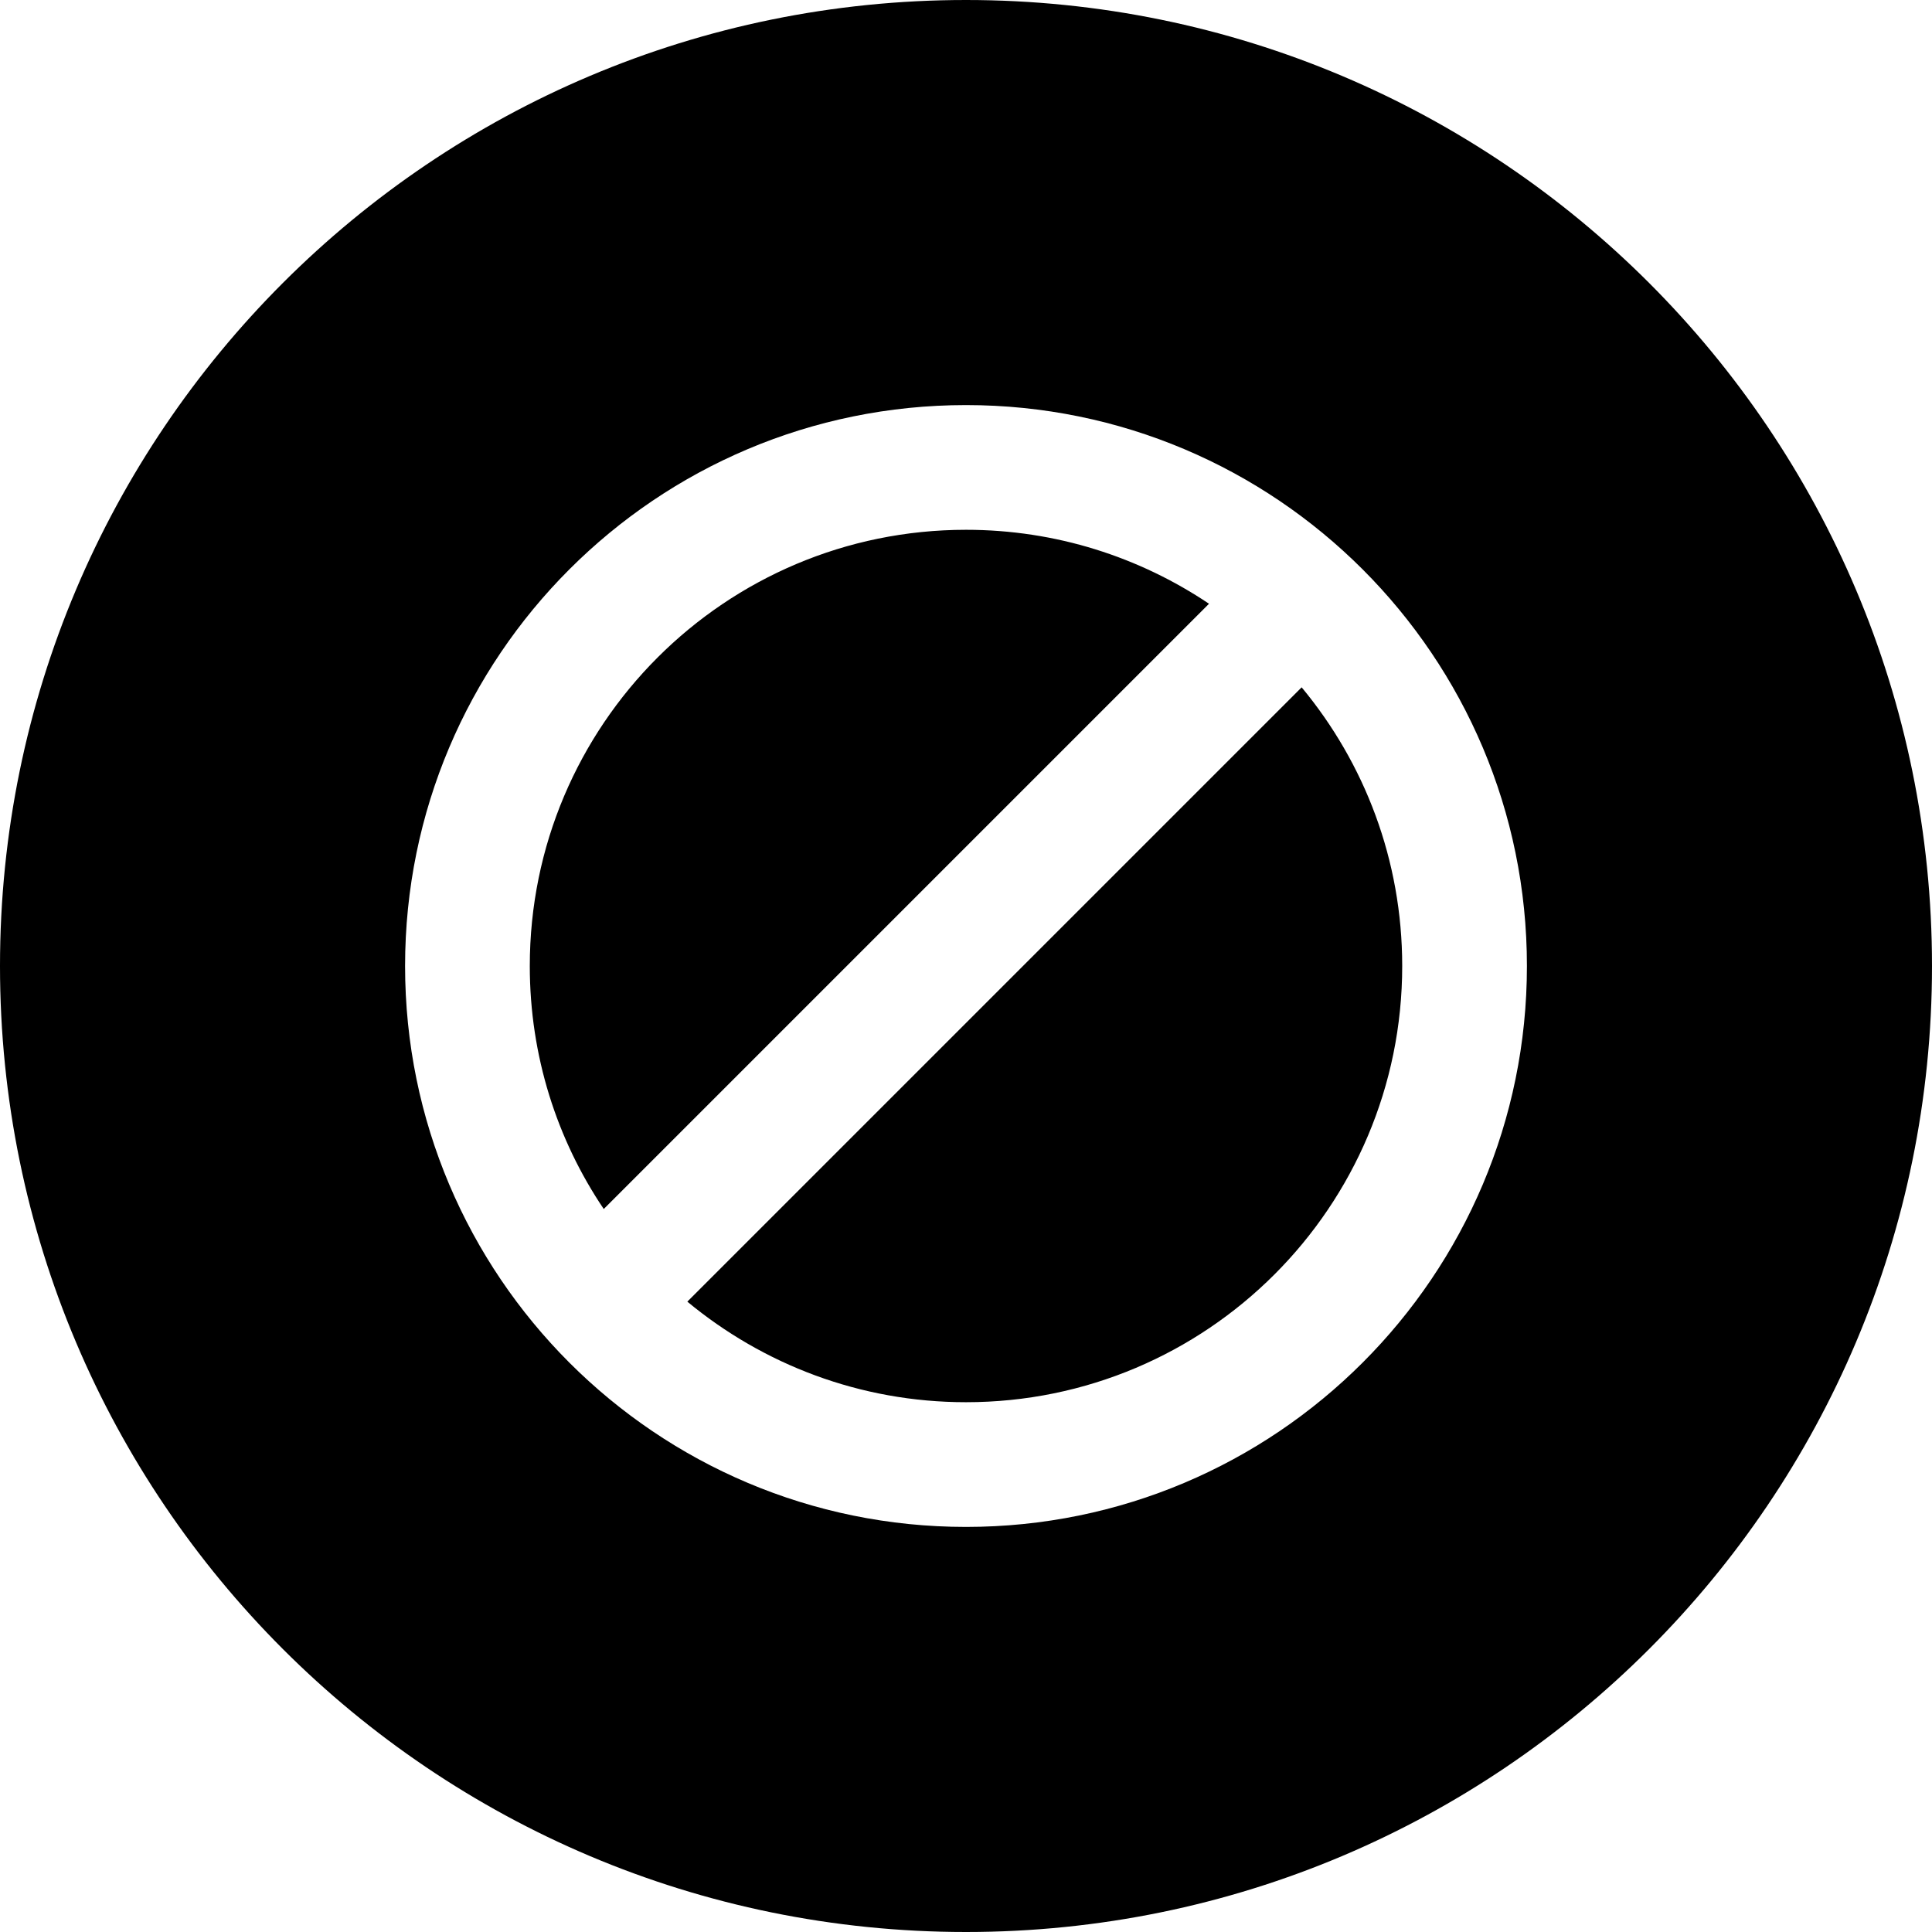 <svg xmlns="http://www.w3.org/2000/svg" viewBox="0 0 1024 1024"><path d="M512 1024C229.2 1024 0 794.8 0 512S229.2 0 512 0s512 229.2 512 512-229.2 512-512 512zm0-809.3c-164.2 0-297.3 133.1-297.3 297.3S347.8 809.3 512 809.3 809.3 676.2 809.3 512 676.2 214.7 512 214.7zm0 528.5c-56.2 0-107.6-20.1-147.7-53.3l325.6-325.6c33.3 40.1 53.3 91.5 53.3 147.7 0 127.7-103.5 231.2-231.2 231.2zM280.8 512c0-127.7 103.5-231.2 231.2-231.2 47.7 0 92 14.5 128.8 39.2L320 640.8c-24.8-36.8-39.2-81.1-39.2-128.8z"/></svg>